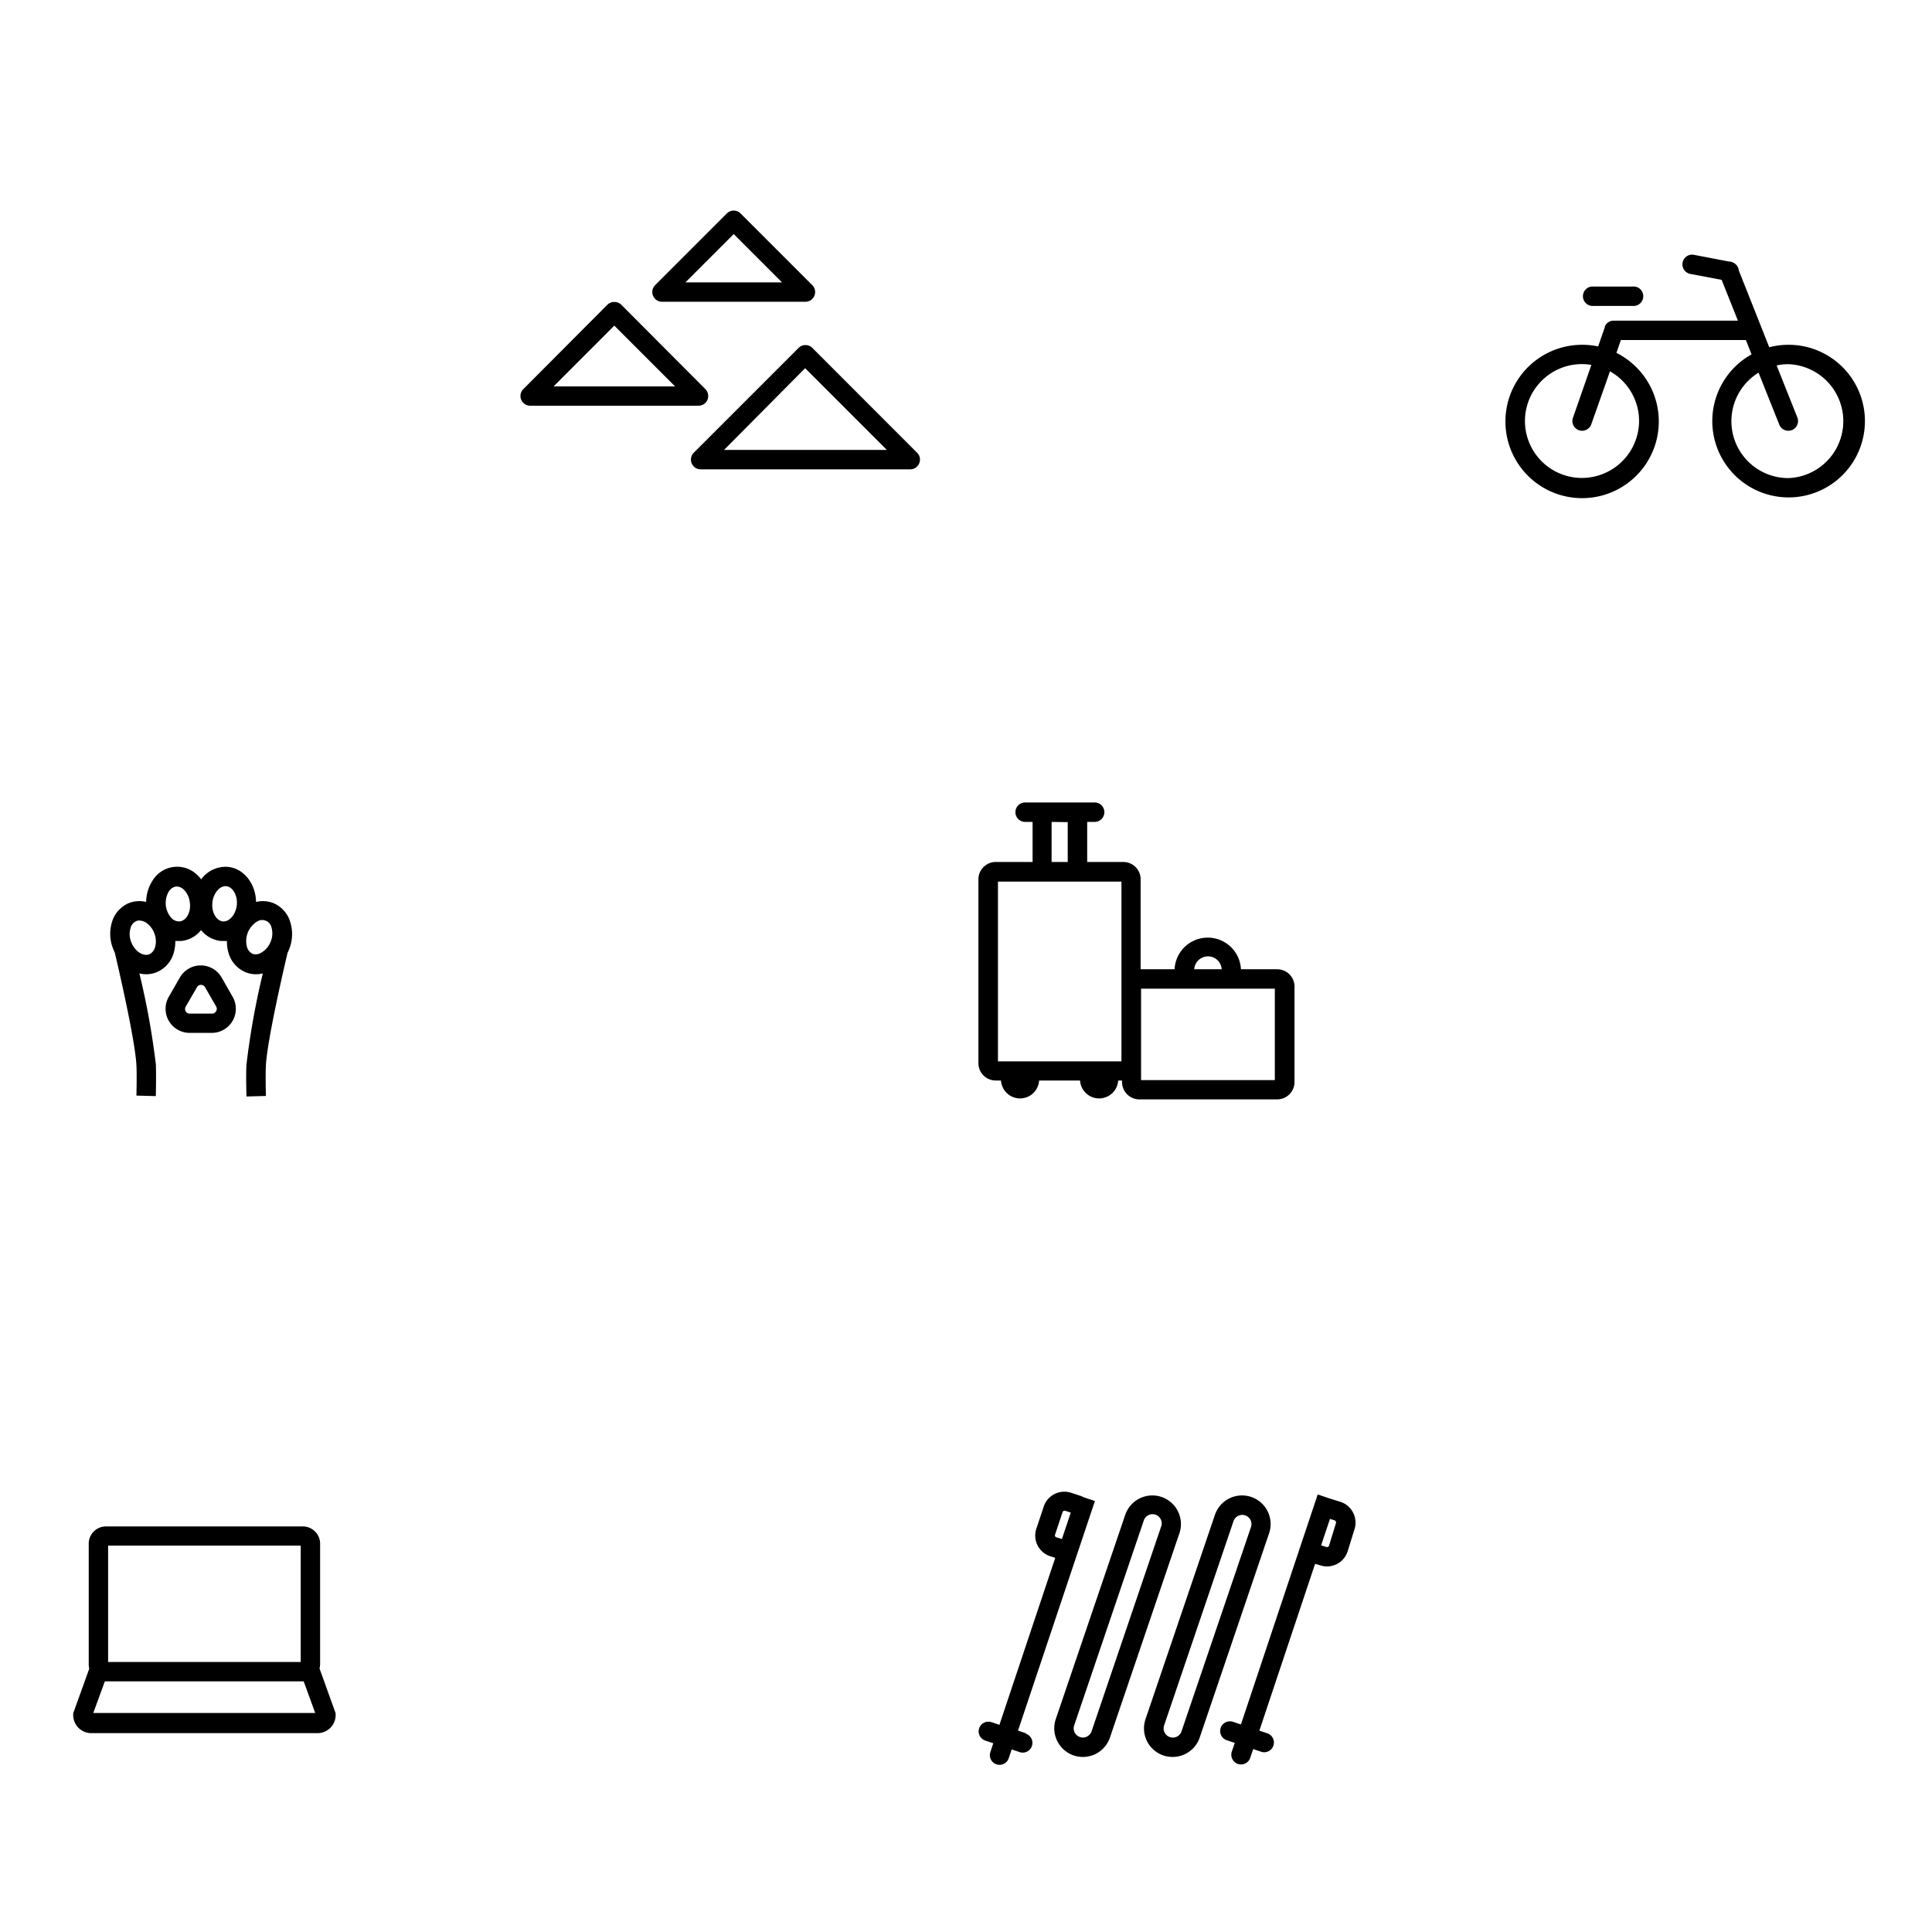 <svg xmlns="http://www.w3.org/2000/svg" width="260" height="260" viewBox="0 0 260 260">
    <g fill-rule="evenodd">
        <g id="hobbies" fill="#000">
            <path d="M43,224.54a2.61,2.61,0,0,0,.08-.57V207.74a2.33,2.33,0,0,0-2.33-2.32H14.26a2.32,2.32,0,0,0-2.32,2.32V224a2.62,2.62,0,0,0,.07.57l-2.16,6v.23a2.44,2.44,0,0,0,2.44,2.44H42.73a2.44,2.44,0,0,0,2.44-2.44v-.23ZM14.55,208H40.47v15.66H14.55Zm-2,22.53,1.56-4.26H40.87l1.55,4.26Z" />
            <path d="M171.84,130.44H167a4.47,4.47,0,0,0-8.93,0h-4.57V118.36A2.33,2.33,0,0,0,151.2,116h-4.89v-5.39h1a1.31,1.31,0,0,0,0-2.62h-9.35a1.31,1.31,0,0,0,0,2.62h1V116H134a2.34,2.34,0,0,0-2.33,2.33v24.76a2.33,2.33,0,0,0,2.33,2.32h.71a2.57,2.57,0,0,0,5.13,0h5.51a2.57,2.57,0,0,0,5.13,0H151v.21a2.33,2.33,0,0,0,2.32,2.33h18.56a2.34,2.34,0,0,0,2.33-2.33V132.77A2.33,2.33,0,0,0,171.84,130.44Zm-28.15-19.8V116h-2.17v-5.39Zm7.23,32.19H134.3V118.64h16.62Zm11.64-14.13a1.85,1.85,0,0,1,1.85,1.74h-3.7A1.87,1.87,0,0,1,162.56,128.7Zm9,16.66h-18V133.05h18Z" />
            <path d="M145.73,236.44a3.75,3.75,0,0,1-1.24-.2h0a3.87,3.87,0,0,1-2.41-4.89l9.35-27.49a3.85,3.85,0,0,1,7.29,2.48l-9.35,27.49a3.86,3.86,0,0,1-1.94,2.22A3.91,3.91,0,0,1,145.73,236.44Zm-.4-2.68a1.18,1.18,0,0,0,.94-.06,1.23,1.23,0,0,0,.63-.71l9.34-27.49a1.24,1.24,0,1,0-2.34-.8l-9.34,27.49a1.23,1.23,0,0,0,.77,1.57Z" />
            <path d="M157.8,236.44a3.83,3.83,0,0,1-1.24-.2h0a3.85,3.85,0,0,1-2.4-4.89l9.34-27.49a3.85,3.85,0,1,1,7.29,2.48l-9.34,27.49a3.84,3.84,0,0,1-3.65,2.61Zm-.4-2.68A1.23,1.23,0,0,0,159,233l9.35-27.49a1.24,1.24,0,0,0-2.35-.8l-9.34,27.49a1.24,1.24,0,0,0,.77,1.57Z" />
            <path d="M182.07,203.52a2.89,2.89,0,0,0-1.72-1.42l-1.54-.48h0l-1.48-.5L168,229.07h0l-1,3-1.08-.36a1.32,1.32,0,0,0-1.65.83,1.31,1.31,0,0,0,.82,1.65l1.08.36-.4,1.18a1.32,1.32,0,0,0,.83,1.66,1.51,1.51,0,0,0,.41.06,1.3,1.3,0,0,0,1.24-.89l.4-1.18,1.07.36a1.23,1.23,0,0,0,.42.07,1.31,1.31,0,0,0,.41-2.55l-1.07-.36,7.5-22.45.75.22a2.79,2.79,0,0,0,.85.13,2.91,2.91,0,0,0,2.79-2.06l.93-3A2.91,2.91,0,0,0,182.07,203.52ZM179.78,205l-.92,3a.31.31,0,0,1-.15.18.33.33,0,0,1-.23,0l-.69-.21,1.19-3.56.6.18a.31.31,0,0,1,.18.15A.28.28,0,0,1,179.78,205Z" />
            <path d="M138.08,233.26,137,232.9,147.35,202l-1.68-.56v-.05l-1.53-.5a2.92,2.92,0,0,0-3.68,1.86l-1,3a2.93,2.93,0,0,0,1.86,3.68l.69.22-6.51,19.47h0l-1,3-1.08-.36a1.32,1.32,0,0,0-1.65.83,1.3,1.3,0,0,0,.83,1.65l1.07.36-.39,1.18a1.31,1.31,0,0,0,.82,1.66,1.52,1.52,0,0,0,.42.06,1.29,1.29,0,0,0,1.23-.89l.4-1.18,1.07.36a1.23,1.23,0,0,0,.42.07,1.31,1.31,0,0,0,.41-2.55Zm4.09-26.37a.31.31,0,0,1-.18-.15.28.28,0,0,1,0-.23l1-3a.31.31,0,0,1,.39-.19l.72.24-1.19,3.55Z" />
            <path d="M108.39,40.61H89.09a1.31,1.31,0,0,1-.93-2.23l9.66-9.66a1.3,1.3,0,0,1,1.84,0l9.66,9.66a1.31,1.31,0,0,1-.93,2.23ZM92.24,38h13l-6.5-6.5Z" />
            <path d="M122.5,63.16H94.29a1.31,1.31,0,0,1-.93-2.23l14.11-14.11a1.31,1.31,0,0,1,1.85,0l14.1,14.11a1.27,1.27,0,0,1,.28,1.42A1.29,1.29,0,0,1,122.5,63.16ZM97.44,60.55h21.91l-11-11Z" />
            <path d="M94,54.6H71.34a1.31,1.31,0,0,1-.92-2.23L81.75,41a1.35,1.35,0,0,1,1.85,0L94.93,52.37a1.33,1.33,0,0,1,.28,1.43A1.31,1.31,0,0,1,94,54.6ZM74.5,52H90.85l-8.18-8.18Z" />
            <path d="M39.08,124.15a4,4,0,0,0-2.3-2.62,3.9,3.9,0,0,0-2.32-.15c-.05-2.45-1.64-4.51-3.79-4.72a4.08,4.08,0,0,0-3.6,1.68,3.62,3.62,0,0,0-.36-.42,3.87,3.87,0,0,0-6.19.6,5.39,5.39,0,0,0-.85,2.86,3.9,3.9,0,0,0-2.32.15,4,4,0,0,0-2.3,2.62,5.4,5.4,0,0,0,.2,3.6c.06.15.12.28.19.42.33,1.37,2.72,11.58,2.92,15.18.07,1.39,0,4.07,0,4.09l2.61.07c0-.11.07-2.8,0-4.31A103.59,103.59,0,0,0,18.76,131a4.15,4.15,0,0,0,.93.11,3.69,3.69,0,0,0,1.38-.27,4,4,0,0,0,2.31-2.61,5.33,5.33,0,0,0,.21-1.6,3.87,3.87,0,0,0,.48,0h.35a3.9,3.9,0,0,0,2.64-1.46,3.94,3.94,0,0,0,2.65,1.46h.35a3.87,3.87,0,0,0,.48,0,5.33,5.33,0,0,0,.21,1.6,4,4,0,0,0,2.31,2.61,3.66,3.66,0,0,0,1.39.27,4.06,4.06,0,0,0,.92-.11,104,104,0,0,0-2.2,12.25c-.09,1.51,0,4.2,0,4.31l2.61-.07s-.06-2.7,0-4.09c.2-3.6,2.59-13.79,2.92-15.18a4.08,4.08,0,0,0,.19-.42A5.46,5.46,0,0,0,39.08,124.15Zm-18.2,3.27a1.48,1.48,0,0,1-.78,1c-.83.33-1.94-.39-2.42-1.59a2.84,2.84,0,0,1-.13-1.87,1.42,1.42,0,0,1,.78-1,1,1,0,0,1,.42-.08,1.82,1.82,0,0,1,.8.22,2.91,2.91,0,0,1,1.2,1.45h0A2.9,2.9,0,0,1,20.88,127.42ZM24.17,124a1.43,1.43,0,0,1-1.13-.49A3.06,3.06,0,0,1,22.7,120a1.44,1.44,0,0,1,1-.7h.1a1.47,1.47,0,0,1,1,.49,2.86,2.86,0,0,1,.75,1.72C25.72,122.75,25.07,123.91,24.17,124ZM30,124c-.9-.09-1.55-1.25-1.42-2.53s1-2.29,1.87-2.21,1.55,1.25,1.42,2.53S30.85,124.08,30,124ZM34,128.37a1.48,1.48,0,0,1-.78-1,3.07,3.07,0,0,1,1.33-3.32,1.28,1.28,0,0,1,2,.81,2.84,2.84,0,0,1-.13,1.87,2.88,2.88,0,0,1-1.2,1.44A1.42,1.42,0,0,1,34,128.37Z" />
            <path d="M29.82,131.54a3.24,3.24,0,0,0-5.61,0l-1.51,2.63A3.24,3.24,0,0,0,25.5,139h3a3.24,3.24,0,0,0,2.81-4.85Zm-.75,4.56a.61.61,0,0,1-.54.31h-3a.61.61,0,0,1-.54-.31.64.64,0,0,1,0-.63l1.52-2.62a.61.61,0,0,1,.54-.31.63.63,0,0,1,.54.31l1.51,2.62A.6.6,0,0,1,29.07,136.1Z" />
            <path d="M214.22,41.17h5.5a1.31,1.31,0,1,0,0-2.61h-5.5a1.31,1.31,0,0,0,0,2.61Z" />
            <path d="M240.66,46.4a10.26,10.26,0,0,0-2.56.33L234,36.4a1.3,1.3,0,0,0-.8-1.08,1.21,1.21,0,0,0-.56-.13l-4.74-.91a1.31,1.31,0,0,0-.49,2.57l4.28.81,2.19,5.49H217.16a1.3,1.3,0,0,0-1.19.78,1,1,0,0,0,0,.1l-.9,2.59a10.49,10.49,0,0,0-2.11-.22,10.32,10.32,0,1,0,4.57,1.09l.6-1.73h16.82l.77,1.93a10.27,10.27,0,1,0,5-1.29ZM220.58,56.67a7.69,7.69,0,0,1-4.61,7A7.66,7.66,0,1,1,212.92,49a7.33,7.33,0,0,1,1.24.11l-2.48,7.12a1.31,1.31,0,0,0,.81,1.67,1.25,1.25,0,0,0,.43.07,1.31,1.31,0,0,0,1.23-.88L216,51.86l.66-1.89A7.67,7.67,0,0,1,220.58,56.67Zm20.08,7.67a7.66,7.66,0,0,1-4-14.19l2.79,7a1.32,1.32,0,0,0,1.22.82,1.36,1.36,0,0,0,.48-.09,1.31,1.31,0,0,0,.73-1.7l-2.79-7a7.5,7.5,0,0,1,1.58-.17,7.67,7.67,0,0,1,0,15.33Z" />
        </g>
    </g>
</svg>